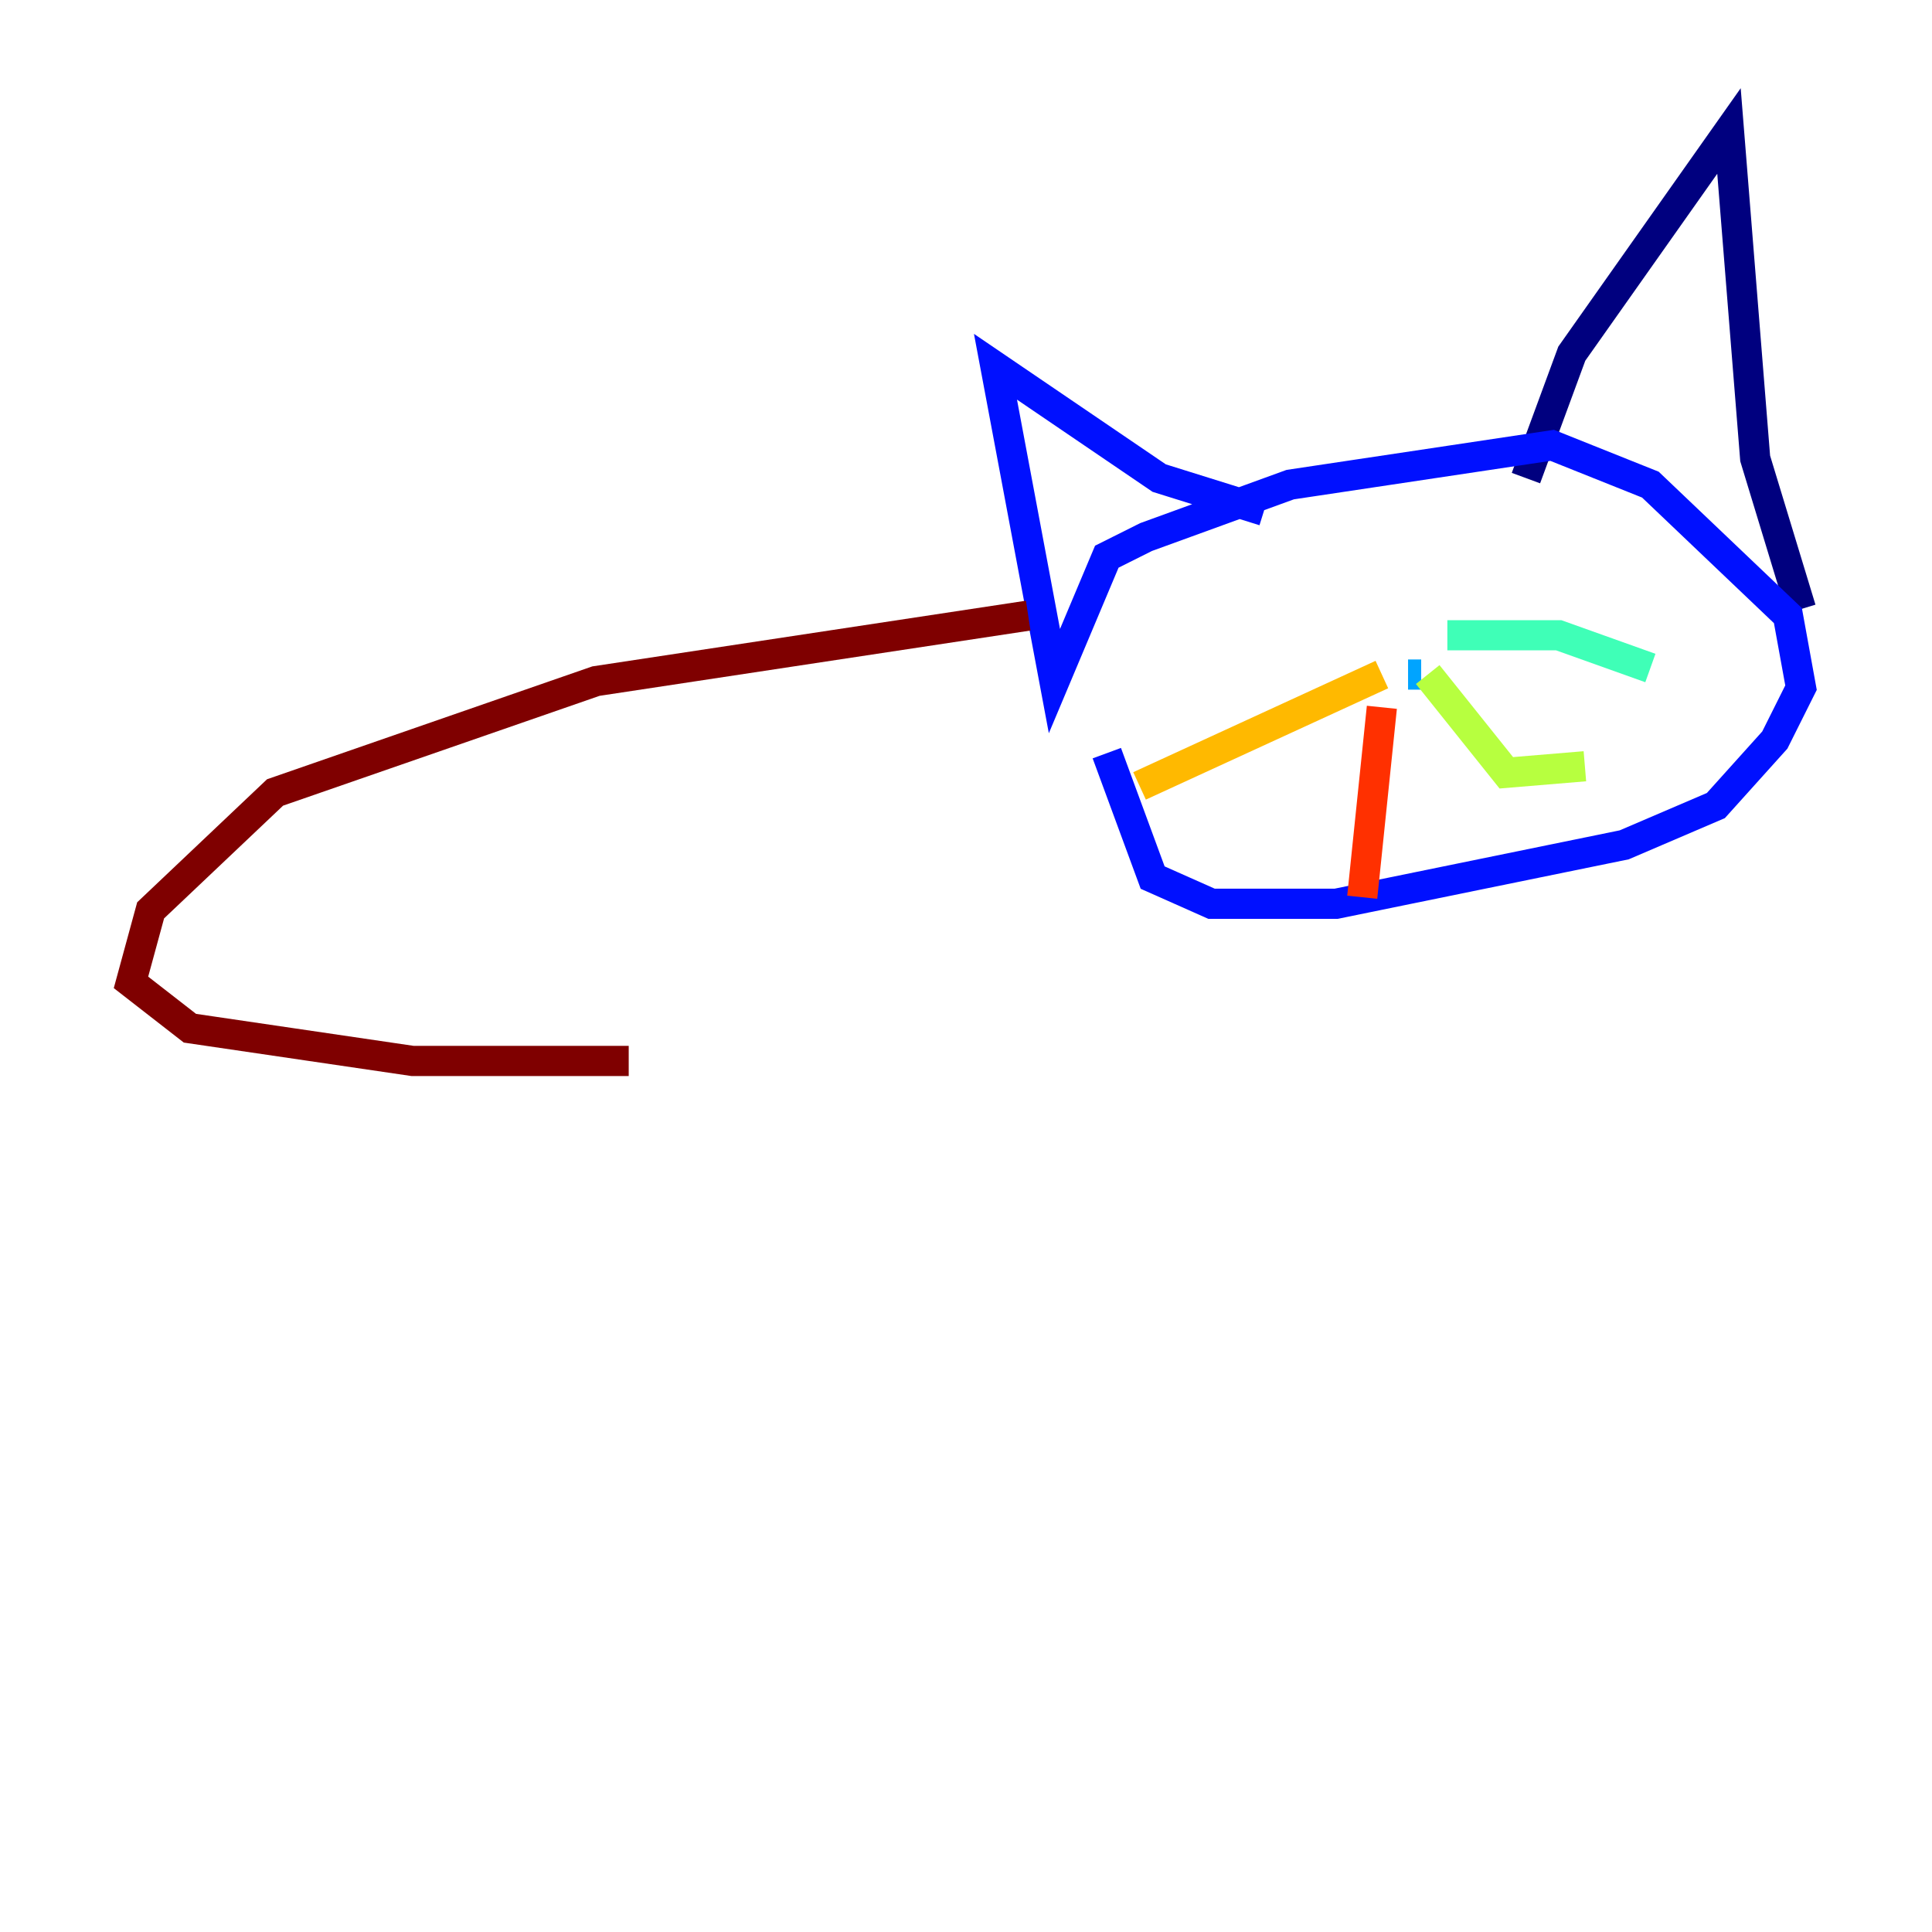 <?xml version="1.0" encoding="utf-8" ?>
<svg baseProfile="tiny" height="128" version="1.2" viewBox="0,0,128,128" width="128" xmlns="http://www.w3.org/2000/svg" xmlns:ev="http://www.w3.org/2001/xml-events" xmlns:xlink="http://www.w3.org/1999/xlink"><defs /><polyline fill="none" points="101.098,31.675 104.136,23.43 114.549,8.678 116.285,30.373 119.322,40.352" stroke="#00007f" stroke-width="2" /><polyline fill="none" points="83.742,33.844 76.8,31.675 65.953,24.298 69.858,45.125 73.329,36.881 75.932,35.58 85.478,32.108 102.834,29.505 109.342,32.108 118.454,40.786 119.322,45.559 117.586,49.031 113.681,53.37 107.607,55.973 88.515,59.878 80.271,59.878 76.366,58.142 73.329,49.898" stroke="#0010ff" stroke-width="2" /><polyline fill="none" points="93.288,44.691 94.156,44.691" stroke="#00a4ff" stroke-width="2" /><polyline fill="none" points="95.891,42.088 103.268,42.088 109.342,44.258" stroke="#3fffb7" stroke-width="2" /><polyline fill="none" points="94.59,44.691 99.797,51.2 105.003,50.766" stroke="#b7ff3f" stroke-width="2" /><polyline fill="none" points="91.552,44.691 75.498,52.068" stroke="#ffb900" stroke-width="2" /><polyline fill="none" points="91.552,46.861 90.251,59.444" stroke="#ff3000" stroke-width="2" /><polyline fill="none" points="68.122,40.786 39.485,45.125 18.224,52.502 9.98,60.312 8.678,65.085 12.583,68.122 27.336,70.291 41.654,70.291" stroke="#7f0000" stroke-width="2" /></svg>